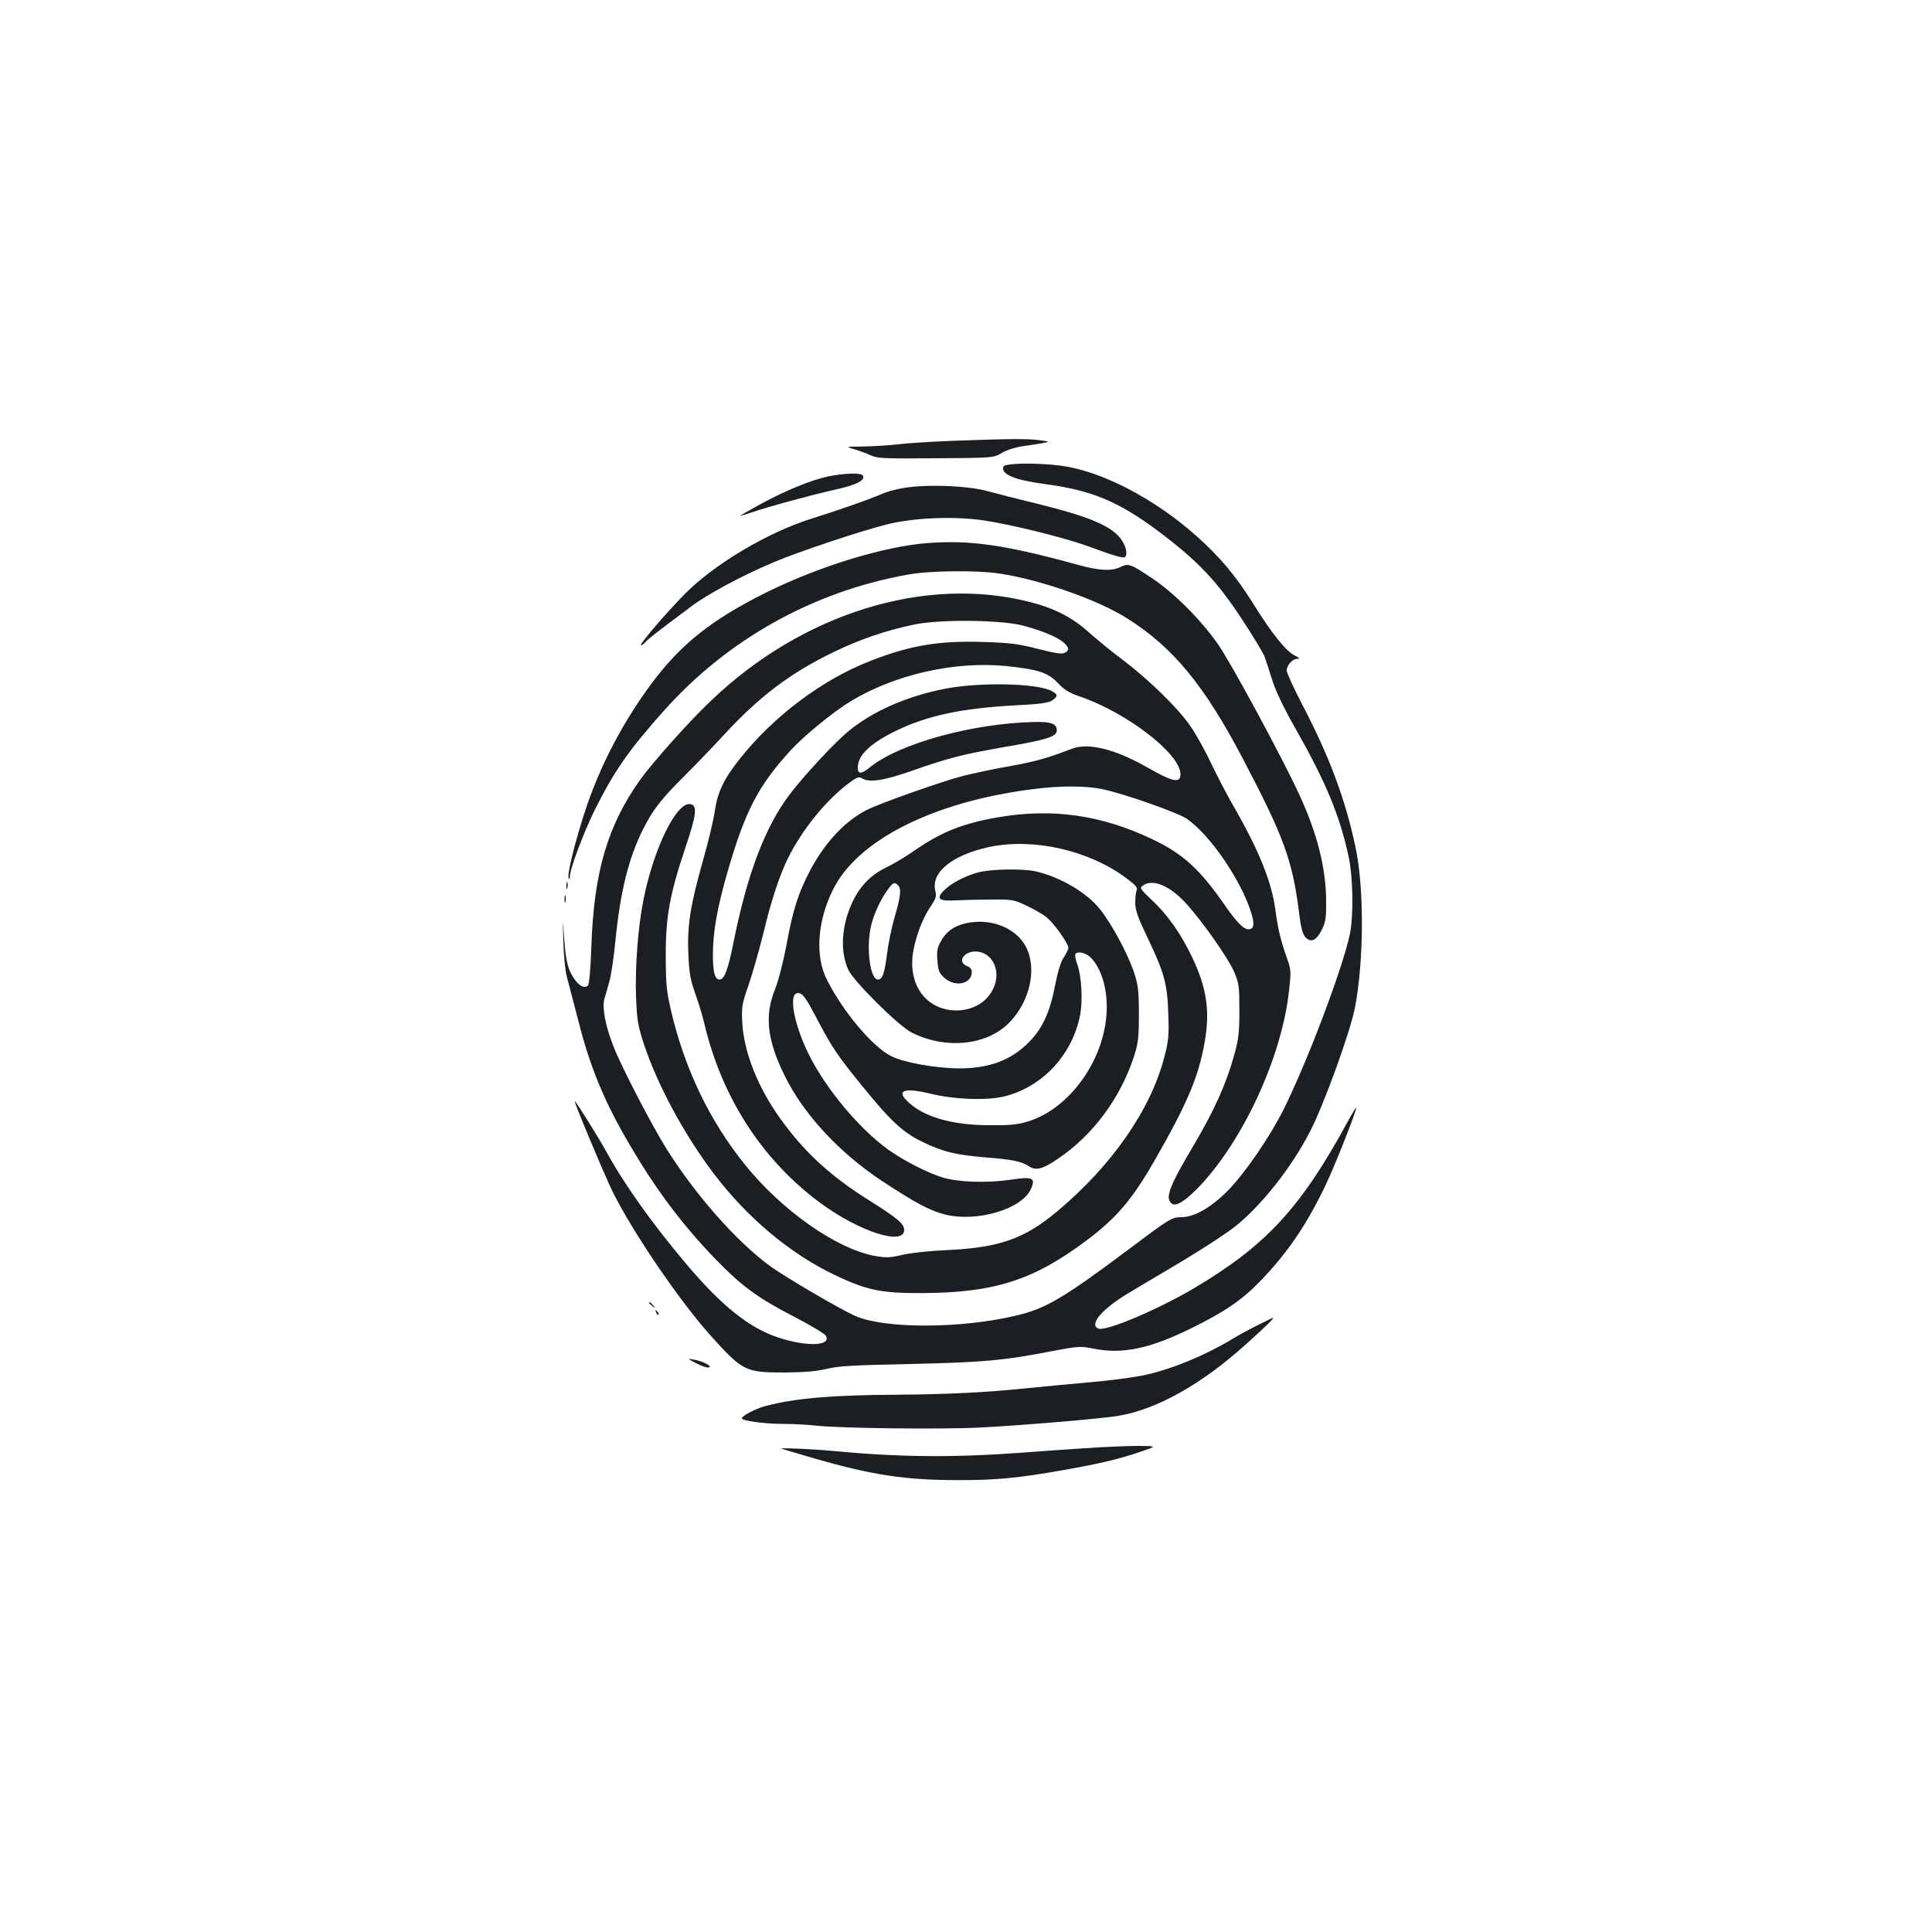 <?xml version="1.0" standalone="no"?>
<!DOCTYPE svg PUBLIC "-//W3C//DTD SVG 20010904//EN"
 "http://www.w3.org/TR/2001/REC-SVG-20010904/DTD/svg10.dtd">
<svg version="1.0" xmlns="http://www.w3.org/2000/svg"
 width="1000pt" height="1000pt" viewBox="0 0 1000 1000"
 preserveAspectRatio="xMidYMid meet">
<g transform="translate(0,1000) scale(0.1,-0.1)"
fill="#1b1f23" stroke="none">
<path d="M4950 7719 c-113 -4 -245 -12 -295 -18 -49 -6 -133 -11 -185 -12 -95
-1 -95 -1 -50 -14 25 -7 63 -21 85 -31 36 -17 66 -18 339 -16 298 2 298 2 342
28 26 15 70 29 111 35 37 5 84 12 103 16 35 7 35 7 -15 14 -60 9 -162 8 -435
-2z"/>
<path d="M5194 7585 c-15 -39 55 -69 211 -90 248 -33 384 -90 598 -250 198
-150 294 -251 422 -445 60 -91 114 -181 121 -200 7 -19 24 -73 39 -120 17 -55
60 -145 122 -254 157 -277 225 -442 272 -653 25 -112 28 -313 7 -413 -41 -184
-221 -660 -343 -904 -71 -142 -202 -332 -287 -418 -87 -88 -175 -138 -240
-138 -50 0 -62 -7 -261 -157 -353 -264 -442 -317 -598 -353 -283 -67 -668 -68
-824 -4 -76 32 -370 204 -453 265 -173 129 -381 365 -531 604 -75 120 -231
420 -273 527 -42 106 -60 201 -48 246 6 20 18 62 26 92 9 30 23 123 31 207 26
261 68 430 145 584 50 98 90 150 208 268 53 53 146 149 206 214 186 202 344
322 571 432 134 65 267 111 415 142 130 28 444 25 561 -4 101 -26 189 -63 218
-92 26 -26 26 -37 2 -50 -14 -8 -50 -2 -137 20 -101 26 -144 32 -281 36 -231
8 -382 -17 -588 -98 -248 -96 -501 -286 -676 -507 -82 -103 -115 -172 -129
-269 -6 -44 -33 -157 -60 -252 -66 -233 -84 -342 -77 -489 4 -97 10 -132 35
-203 17 -47 37 -114 46 -150 89 -385 299 -711 600 -934 203 -150 436 -225 436
-141 0 31 -36 62 -180 152 -204 128 -336 250 -462 425 -116 162 -187 342 -196
494 -4 84 -2 97 32 195 20 58 54 177 76 265 42 176 86 308 132 400 72 142 189
287 303 375 49 37 59 42 76 32 38 -24 112 -13 255 37 197 69 263 86 492 126
211 36 262 53 262 84 0 35 -28 46 -118 44 -316 -7 -693 -110 -846 -232 -48
-39 -66 -40 -66 -3 0 64 67 127 205 193 162 77 336 113 608 128 127 6 173 13
192 25 32 21 32 32 -3 50 -77 40 -372 46 -551 11 -195 -38 -369 -114 -495
-216 -74 -60 -233 -231 -311 -334 -126 -167 -220 -416 -290 -771 -27 -133 -46
-184 -70 -184 -25 0 -35 36 -35 128 0 117 22 244 76 430 91 315 158 443 325
627 73 79 222 201 315 257 229 138 541 208 807 180 161 -17 213 -34 263 -88
32 -34 58 -50 110 -68 246 -83 524 -298 524 -403 0 -49 -38 -41 -170 34 -166
95 -305 130 -390 98 -129 -49 -187 -66 -320 -90 -80 -14 -190 -37 -245 -51
-106 -27 -432 -142 -500 -177 -110 -56 -214 -166 -290 -309 -62 -117 -91 -206
-124 -388 -17 -90 -42 -187 -60 -232 -54 -134 -41 -260 49 -443 98 -201 282
-400 507 -549 171 -112 245 -152 323 -172 166 -42 403 28 447 134 24 57 8 63
-112 45 -118 -17 -265 -12 -345 12 -76 23 -200 86 -279 142 -152 108 -328 319
-416 498 -78 159 -105 315 -55 315 24 0 40 -21 103 -142 71 -135 103 -184 225
-333 150 -186 214 -245 312 -293 110 -54 176 -70 335 -83 132 -10 184 -21 220
-45 35 -25 71 -16 149 37 184 123 329 320 398 539 20 64 23 96 23 215 -1 126
-4 148 -28 220 -34 96 -112 241 -172 317 -68 87 -207 169 -335 198 -68 15
-228 12 -295 -5 -71 -19 -144 -57 -181 -96 -41 -42 -23 -55 69 -49 40 2 122 4
182 4 103 1 114 -1 177 -31 38 -18 84 -44 103 -59 37 -28 115 -137 115 -160 0
-7 -11 -29 -23 -48 -16 -22 -32 -74 -46 -147 -27 -139 -65 -222 -135 -293 -91
-93 -205 -136 -361 -136 -122 1 -287 30 -353 64 -96 48 -249 230 -332 395 -62
122 -50 303 32 467 126 255 516 452 1023 518 149 20 284 20 372 1 114 -24 389
-121 436 -153 120 -83 279 -315 332 -483 20 -62 16 -89 -13 -89 -26 0 -62 37
-129 134 -124 178 -212 258 -368 332 -264 126 -519 162 -797 114 -184 -31
-298 -77 -440 -176 -43 -30 -107 -68 -143 -85 -79 -38 -137 -99 -175 -183 -55
-120 -62 -249 -20 -344 27 -60 259 -291 328 -326 176 -89 389 -68 505 50 107
108 146 279 88 392 -44 86 -151 139 -265 130 -84 -7 -139 -37 -172 -93 -23
-40 -26 -54 -22 -107 4 -53 9 -65 36 -89 56 -51 142 -32 142 30 0 14 -9 25
-25 31 -51 19 -19 75 44 75 77 0 127 -81 102 -166 -25 -84 -103 -138 -199
-139 -147 0 -244 116 -229 277 8 82 48 194 92 258 29 43 33 56 27 81 -27 96
84 188 278 230 228 48 514 -16 708 -160 50 -37 62 -51 55 -64 -4 -9 -7 -39 -7
-67 1 -39 15 -77 62 -175 88 -184 104 -240 109 -395 4 -115 2 -141 -21 -228
-70 -271 -271 -560 -554 -797 -168 -141 -298 -187 -562 -200 -95 -4 -196 -15
-239 -25 -63 -15 -83 -16 -141 -6 -199 36 -480 233 -672 470 -185 229 -314
498 -384 797 -24 104 -28 140 -28 284 -1 204 21 322 100 558 60 177 65 225 26
230 -71 10 -188 -228 -241 -493 -29 -143 -44 -346 -39 -504 5 -122 9 -147 41
-246 70 -210 205 -462 358 -665 173 -230 398 -419 629 -529 168 -80 241 -95
455 -94 374 2 575 67 851 274 152 114 234 211 346 405 175 305 232 440 264
624 27 157 10 273 -61 426 -58 124 -129 227 -211 303 -63 60 -66 65 -49 77 50
37 139 1 223 -91 85 -93 221 -286 251 -358 24 -57 26 -74 26 -197 0 -116 -4
-149 -28 -235 -40 -144 -102 -282 -201 -450 -134 -225 -157 -285 -122 -314 22
-19 71 12 145 89 229 243 425 670 463 1011 11 101 11 109 -11 170 -33 94 -47
153 -60 252 -19 143 -87 311 -219 539 -28 48 -78 144 -111 212 -32 69 -82 159
-111 200 -64 92 -212 237 -348 340 -57 42 -135 107 -175 142 -86 78 -179 126
-310 159 -541 137 -1175 -60 -1647 -512 -115 -109 -299 -316 -366 -408 -169
-238 -240 -478 -253 -862 -4 -120 -11 -197 -18 -204 -17 -17 -45 -3 -71 35
-33 49 -43 88 -52 211 -8 110 -8 110 -4 -20 2 -76 10 -153 19 -185 8 -30 35
-132 59 -226 64 -251 141 -433 284 -671 129 -216 261 -390 425 -560 134 -138
217 -200 403 -296 87 -45 162 -90 168 -100 32 -54 -97 -59 -246 -10 -151 50
-293 164 -478 383 -179 213 -321 413 -415 585 -37 67 -154 255 -160 255 -6 0
150 -374 194 -464 107 -217 355 -580 519 -760 157 -173 173 -180 372 -180 104
1 166 6 220 19 61 15 141 19 430 25 374 8 488 18 737 67 134 25 146 26 210 13
152 -31 294 -1 509 105 175 86 264 147 361 248 139 145 236 288 334 492 51
108 159 381 159 402 0 4 -20 -28 -44 -72 -243 -447 -423 -642 -796 -863 -186
-110 -455 -224 -494 -209 -52 20 18 102 155 184 46 28 172 102 279 166 107 64
231 145 276 181 134 108 288 302 383 486 73 139 211 522 235 648 46 244 47
617 2 827 -51 244 -135 469 -272 731 -46 89 -84 171 -84 183 0 28 30 61 55 61
15 0 11 5 -15 18 -44 22 -119 115 -213 267 -92 147 -176 246 -298 354 -219
194 -493 335 -701 361 -127 16 -287 13 -294 -5z m-546 -2167 c18 -18 15 -54
-17 -163 -16 -55 -34 -143 -40 -194 -13 -101 -23 -131 -47 -131 -41 0 -62 168
-35 280 15 62 51 139 88 188 26 35 33 38 51 20z m995 -372 c59 -55 94 -177 84
-299 -18 -244 -194 -484 -401 -550 -59 -18 -93 -22 -206 -21 -182 0 -325 39
-408 110 -79 67 -42 88 100 54 125 -31 290 -37 382 -16 199 47 357 215 397
424 14 75 7 199 -15 261 -9 24 -13 47 -10 52 10 17 51 9 77 -15z"/>
<path d="M4286 7534 c-91 -20 -216 -71 -351 -144 -60 -33 -107 -60 -104 -60 3
0 30 8 60 18 91 31 308 90 429 117 113 25 161 49 146 74 -10 15 -97 12 -180
-5z"/>
<path d="M4711 7479 c-48 -5 -110 -20 -145 -35 -77 -33 -219 -82 -364 -128
-225 -70 -500 -233 -653 -386 -97 -97 -245 -270 -231 -270 5 0 16 8 23 17 13
15 58 51 238 185 82 62 266 161 426 228 124 53 450 162 587 196 141 35 348 43
503 20 149 -23 414 -89 533 -132 132 -49 184 -64 194 -58 13 8 10 42 -7 73
-40 78 -149 129 -420 197 -115 28 -245 61 -288 73 -93 25 -275 34 -396 20z"/>
<path d="M4799 7189 c-227 -18 -559 -120 -834 -256 -283 -141 -442 -268 -595
-474 -125 -169 -230 -359 -305 -554 -63 -162 -136 -437 -121 -452 3 -4 6 2 6
12 0 38 72 229 130 346 99 198 177 310 357 511 329 369 773 617 1263 704 114
21 358 23 475 5 215 -33 506 -135 658 -231 239 -150 402 -349 601 -729 212
-404 255 -522 290 -795 10 -82 19 -113 34 -128 28 -29 56 -16 84 40 20 41 23
61 22 157 -2 166 -47 343 -138 540 -88 192 -360 695 -424 784 -90 127 -226
263 -339 338 -110 74 -123 78 -162 59 -43 -23 -112 -20 -216 9 -383 105 -561
131 -786 114z"/>
<path d="M2932 5415 c0 -16 2 -22 5 -12 2 9 2 23 0 30 -3 6 -5 -1 -5 -18z"/>
<path d="M2922 5345 c0 -16 2 -22 5 -12 2 9 2 23 0 30 -3 6 -5 -1 -5 -18z"/>
<path d="M3360 3256 c0 -2 8 -10 18 -17 15 -13 16 -12 3 4 -13 16 -21 21 -21
13z"/>
<path d="M3396 3207 c3 -10 9 -15 12 -12 3 3 0 11 -7 18 -10 9 -11 8 -5 -6z"/>
<path d="M6510 3141 c-41 -20 -99 -52 -129 -70 -149 -90 -326 -162 -469 -191
-56 -11 -180 -27 -275 -35 -94 -8 -237 -22 -317 -30 -214 -22 -406 -32 -680
-34 -338 -2 -518 -18 -672 -57 -53 -13 -127 -51 -128 -65 0 -13 117 -29 209
-29 53 0 132 -4 176 -9 118 -14 644 -20 845 -10 207 10 630 46 715 60 202 33
435 164 665 372 104 93 149 138 139 136 -2 0 -38 -17 -79 -38z"/>
<path d="M3603 2944 c27 -14 56 -24 65 -22 23 5 -30 33 -78 41 -34 6 -33 5 13
-19z"/>
<path d="M5615 2504 c-99 -6 -245 -17 -325 -23 -358 -26 -631 -24 -980 9 -106
10 -271 17 -266 12 2 -1 79 -24 172 -51 298 -86 471 -112 739 -112 199 -1 317
11 550 52 190 34 282 55 402 96 82 28 82 28 -15 29 -53 0 -178 -5 -277 -12z"/>
</g>
</svg>
